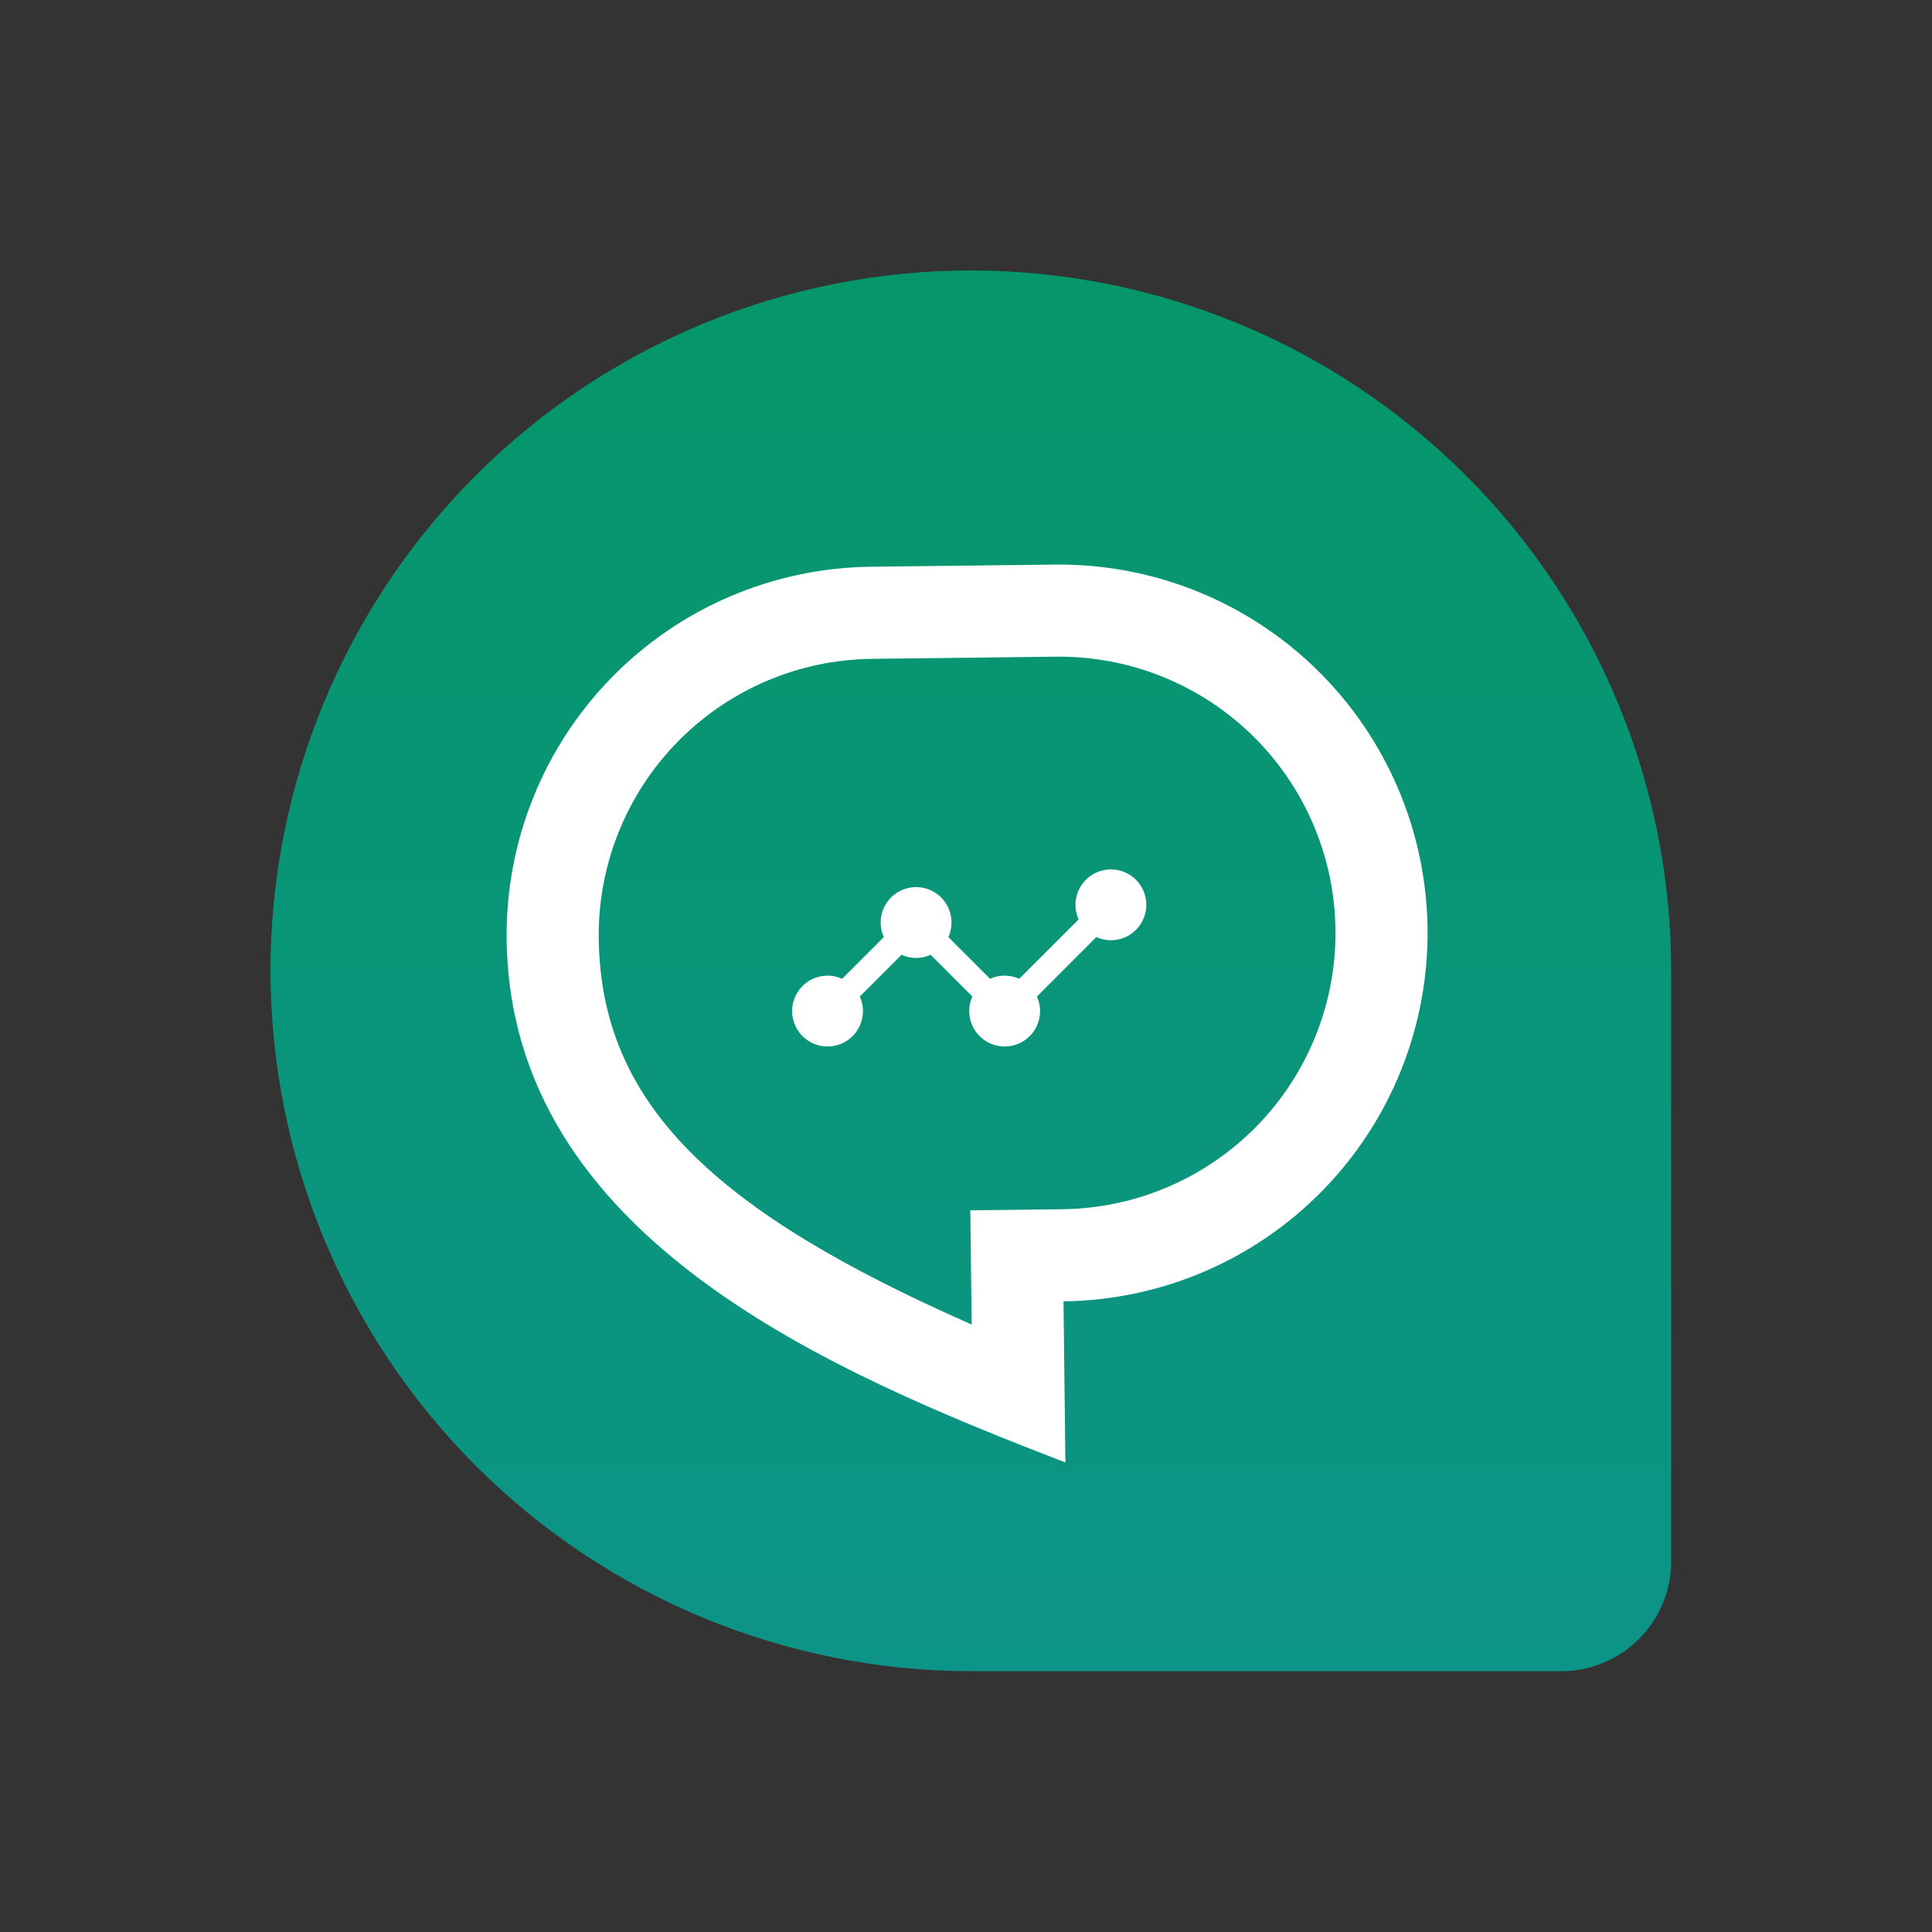 <svg width="100" height="100" viewBox="0 0 100 100" fill="none" xmlns="http://www.w3.org/2000/svg">
<rect x="0" y="0" width="100" height="100" fill="#333333" stroke="none"/>
<path d="M14 50.25C14.011 59.861 17.833 69.075 24.629 75.871C31.425 82.667 40.639 86.489 50.25 86.5H80.82C82.326 86.498 83.769 85.899 84.834 84.834C85.899 83.769 86.498 82.326 86.5 80.82V50.25C86.5 40.636 82.681 31.416 75.883 24.617C69.084 17.819 59.864 14 50.25 14C40.636 14 31.416 17.819 24.617 24.617C17.819 31.416 14 40.636 14 50.25Z" fill="url(#paint0_linear_7690_227)"/>
<path d="M45.067 29.335L54.6 29.223C59.657 29.164 64.53 31.116 68.148 34.65C71.765 38.184 73.831 43.01 73.89 48.066C73.95 53.123 71.998 57.997 68.464 61.614C64.93 65.232 60.104 67.297 55.047 67.357L55.145 75.698C43.172 71.071 26.405 64.117 26.224 48.625C26.164 43.569 28.116 38.695 31.65 35.078C35.184 31.46 40.01 29.394 45.067 29.335ZM50.224 62.646L54.991 62.59C58.784 62.546 62.403 60.996 65.054 58.283C67.704 55.57 69.168 51.915 69.124 48.122C69.079 44.33 67.53 40.71 64.817 38.06C62.103 35.41 58.449 33.946 54.656 33.99L45.123 34.102C41.33 34.146 37.71 35.696 35.06 38.409C32.41 41.122 30.946 44.777 30.99 48.569C31.091 57.173 37.025 62.72 50.294 68.557L50.224 62.646Z" fill="white"/>
<path fillRule="evenodd" clipRule="evenodd" d="M44.504 51.579C44.681 51.97 44.715 52.41 44.6 52.824C44.485 53.237 44.229 53.597 43.876 53.841C43.523 54.085 43.095 54.198 42.668 54.159C42.241 54.12 41.84 53.933 41.537 53.63C41.234 53.326 41.046 52.926 41.008 52.498C40.969 52.071 41.081 51.644 41.325 51.291C41.569 50.938 41.929 50.682 42.343 50.567C42.756 50.452 43.197 50.486 43.588 50.662L45.745 48.504C45.62 48.225 45.566 47.919 45.588 47.613C45.611 47.308 45.71 47.013 45.877 46.756C46.043 46.498 46.271 46.287 46.54 46.14C46.809 45.994 47.11 45.917 47.417 45.917C47.723 45.917 48.024 45.994 48.293 46.14C48.562 46.287 48.79 46.498 48.957 46.756C49.123 47.013 49.222 47.308 49.245 47.613C49.268 47.919 49.214 48.225 49.088 48.504L51.245 50.662C51.483 50.555 51.74 50.499 52 50.499C52.26 50.499 52.517 50.555 52.754 50.662L55.829 47.588C55.652 47.197 55.618 46.756 55.733 46.343C55.848 45.929 56.105 45.569 56.458 45.325C56.81 45.081 57.238 44.969 57.665 45.008C58.093 45.046 58.493 45.234 58.796 45.537C59.099 45.84 59.287 46.241 59.326 46.668C59.364 47.095 59.252 47.523 59.008 47.876C58.764 48.229 58.404 48.485 57.991 48.6C57.577 48.715 57.137 48.681 56.745 48.504L53.671 51.579C53.797 51.858 53.851 52.164 53.828 52.47C53.805 52.775 53.706 53.07 53.54 53.328C53.374 53.585 53.146 53.796 52.877 53.943C52.608 54.089 52.306 54.166 52 54.166C51.694 54.166 51.392 54.089 51.123 53.943C50.854 53.796 50.626 53.585 50.46 53.328C50.294 53.07 50.195 52.775 50.172 52.47C50.149 52.164 50.203 51.858 50.329 51.579L48.171 49.421C47.934 49.528 47.677 49.584 47.417 49.584C47.156 49.584 46.899 49.528 46.662 49.421L44.504 51.579Z" fill="white"/>
<defs>
<linearGradient id="paint0_linear_7690_227" x1="50.25" y1="14" x2="50.25" y2="86.5" gradientUnits="userSpaceOnUse">
<stop stop-color="#059669"/>
<stop offset="1" stop-color="#0D9488"/>
</linearGradient>
</defs>
</svg>
